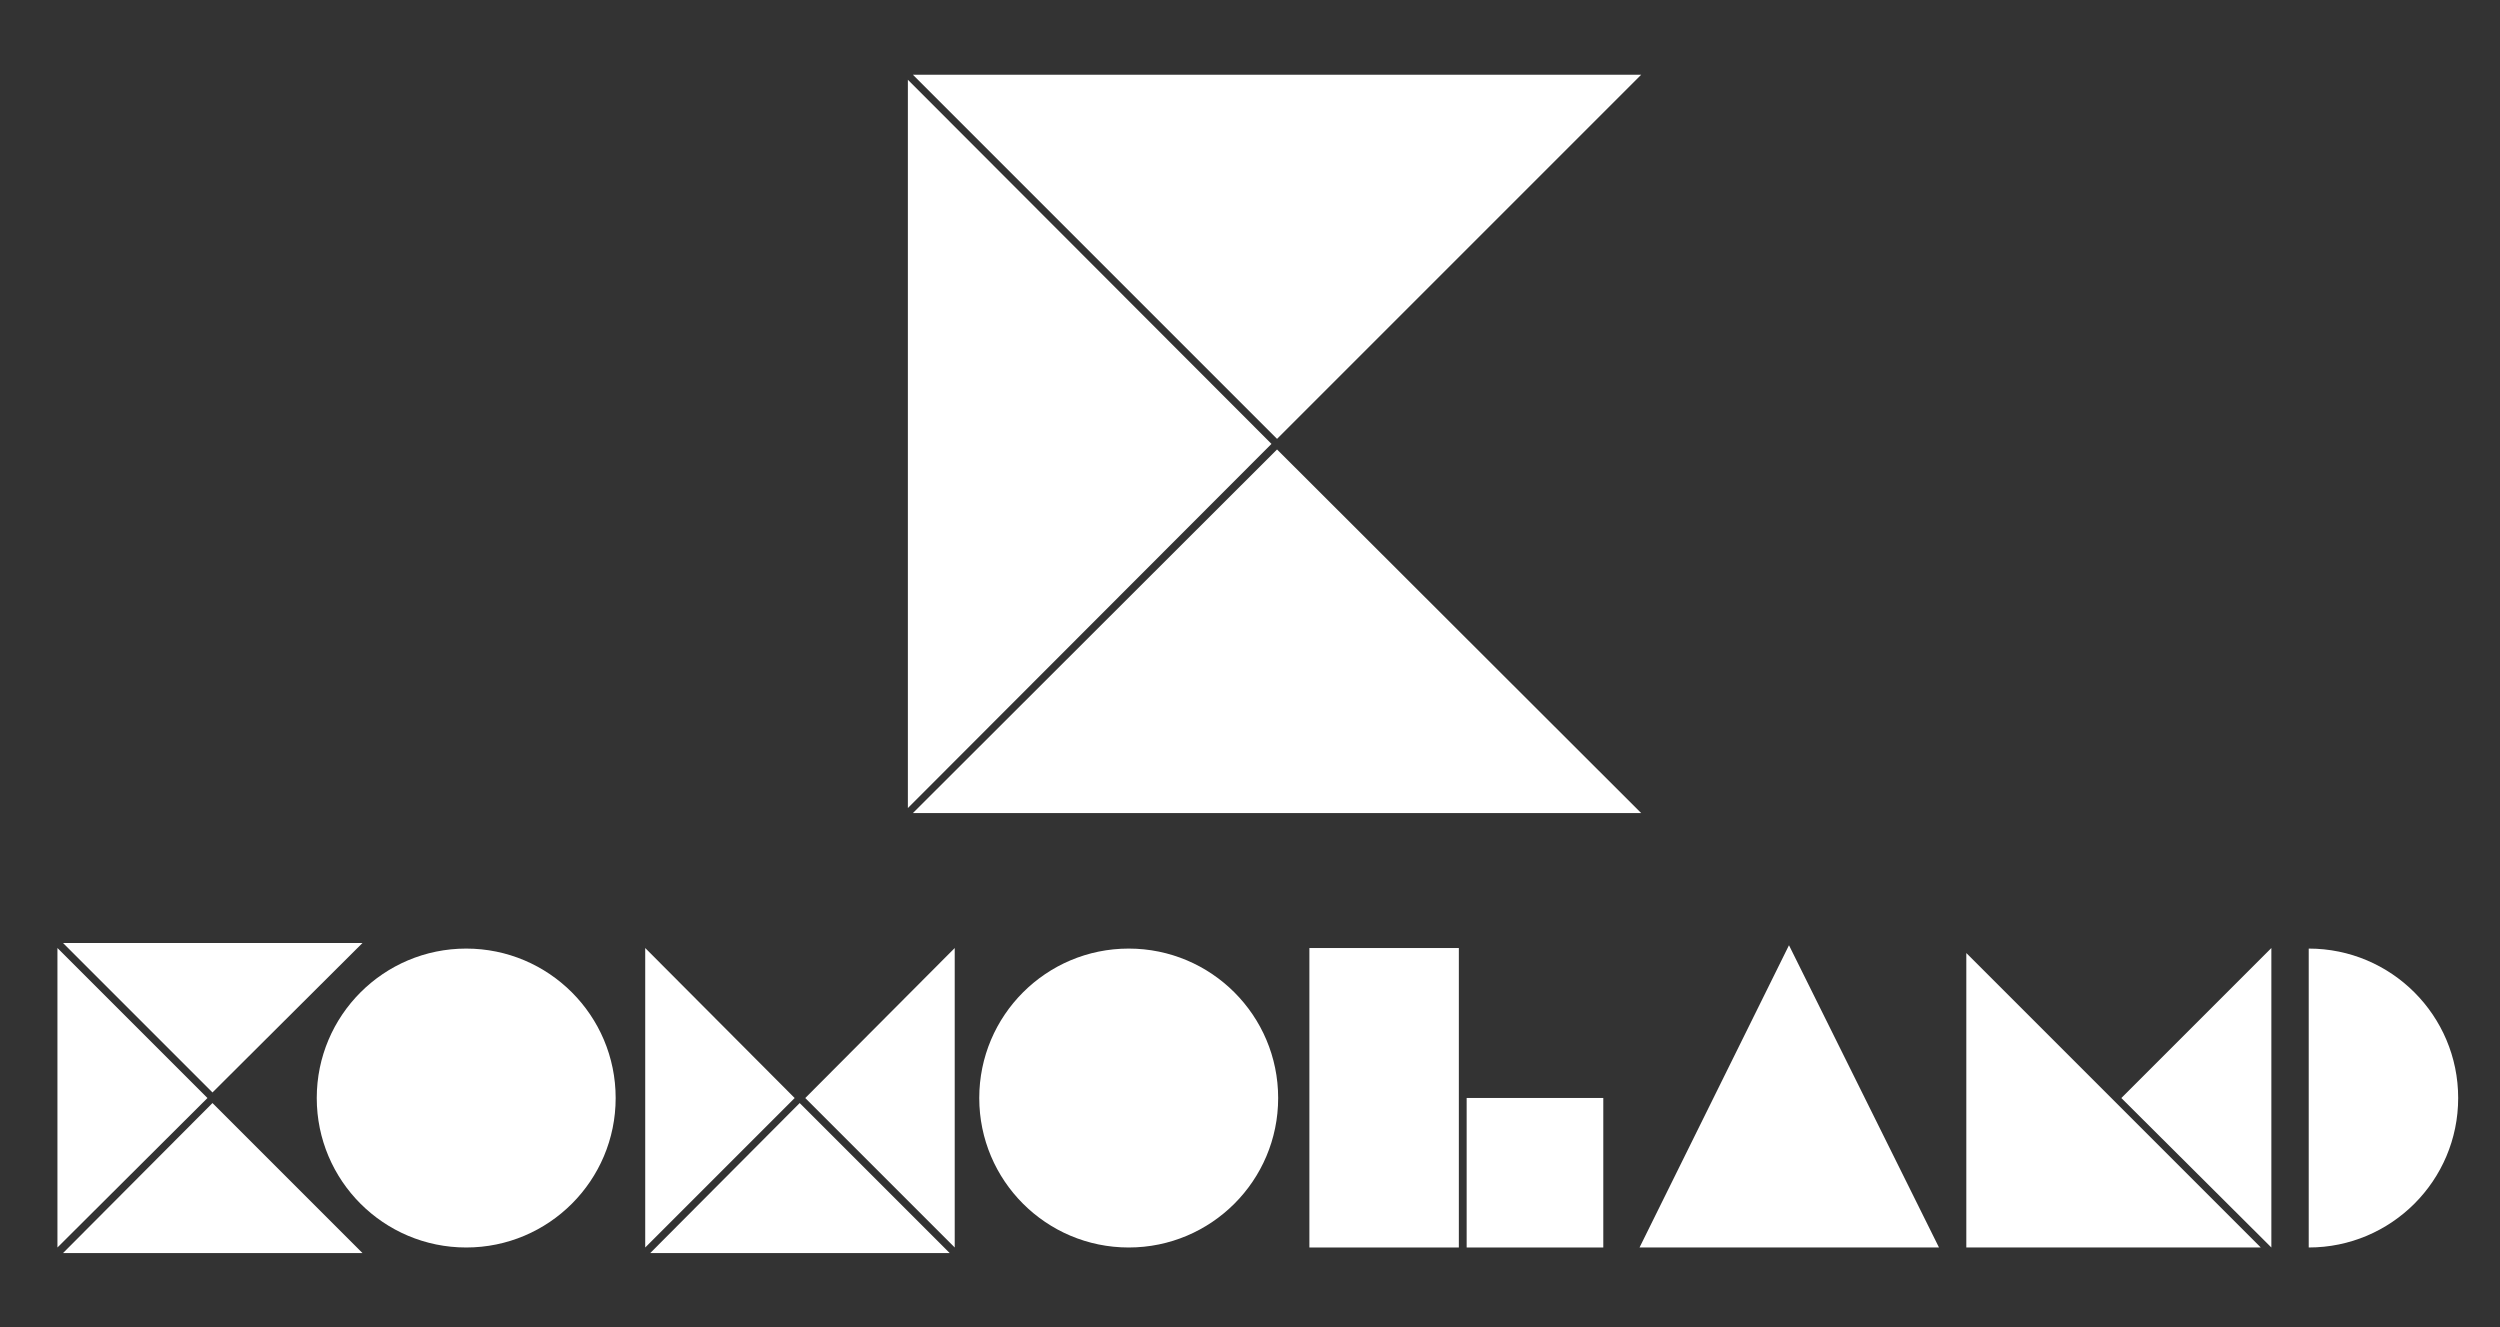 <?xml version="1.0" encoding="UTF-8"?>
<!DOCTYPE svg PUBLIC "-//W3C//DTD SVG 1.1//EN" "http://www.w3.org/Graphics/SVG/1.1/DTD/svg11.dtd">
<!-- Creator: CorelDRAW -->
<svg xmlns="http://www.w3.org/2000/svg" xml:space="preserve" width="4.483in" height="2.38in" style="shape-rendering:geometricPrecision; text-rendering:geometricPrecision; image-rendering:optimizeQuality; fill-rule:evenodd; clip-rule:evenodd"
viewBox="0 0 4.483 2.38"
 xmlns:xlink="http://www.w3.org/1999/xlink">
 <rect x="0" y="0" width="4.483" height="2.38" fill="#333333" stroke="none"/>
 <defs>
  <style type="text/css">
   <![CDATA[
    .fil0 {fill:white}
   ]]>
  </style>
 </defs>
 <g id="Layer_x0020_1">
  <polygon class="fil0" points="0.65,1.691 0.113,1.691 0.381,1.959 "/>
  <polygon class="fil0" points="0.103,1.7 0.103,2.237 0.372,1.969 "/>
  <polygon class="fil0" points="0.113,2.247 0.65,2.247 0.381,1.978 "/>
  <polygon class="fil0" points="1.712,1.7 1.712,2.237 1.444,1.969 "/>
  <polygon class="fil0" points="1.703,2.247 1.166,2.247 1.434,1.978 "/>
  <polygon class="fil0" points="1.157,2.237 1.157,1.7 1.425,1.969 "/>
  <circle class="fil0" cx="0.836" cy="1.969" r="0.268"/>
  <circle class="fil0" cx="2.024" cy="1.969" r="0.268"/>
  <rect class="fil0" transform="matrix(5.34101E-015 -0.441 0.403 2.33647E-014 2.63 2.237)" width="0.608" height="0.608"/>
  <rect class="fil0" x="2.348" y="1.7" width="0.268" height="0.537"/>
  <polygon class="fil0" points="3.477,2.237 2.94,2.237 3.208,1.695 "/>
  <path class="fil0" d="M4.14 1.969l0 -0.268c0.148,0 0.268,0.12 0.268,0.268 0,0.148 -0.12,0.268 -0.268,0.268l0 -0.268z"/>
  <polygon class="fil0" points="4.073,2.237 4.073,1.7 3.804,1.969 "/>
  <polygon class="fil0" points="4.054,2.237 3.526,1.709 3.526,2.237 "/>
  <polygon class="fil0" points="2.943,0.134 1.637,0.134 2.29,0.787 "/>
  <polygon class="fil0" points="1.628,0.143 1.628,1.449 2.28,0.796 "/>
  <polygon class="fil0" points="1.637,1.458 2.943,1.458 2.29,0.806 "/>
 </g>
</svg>
